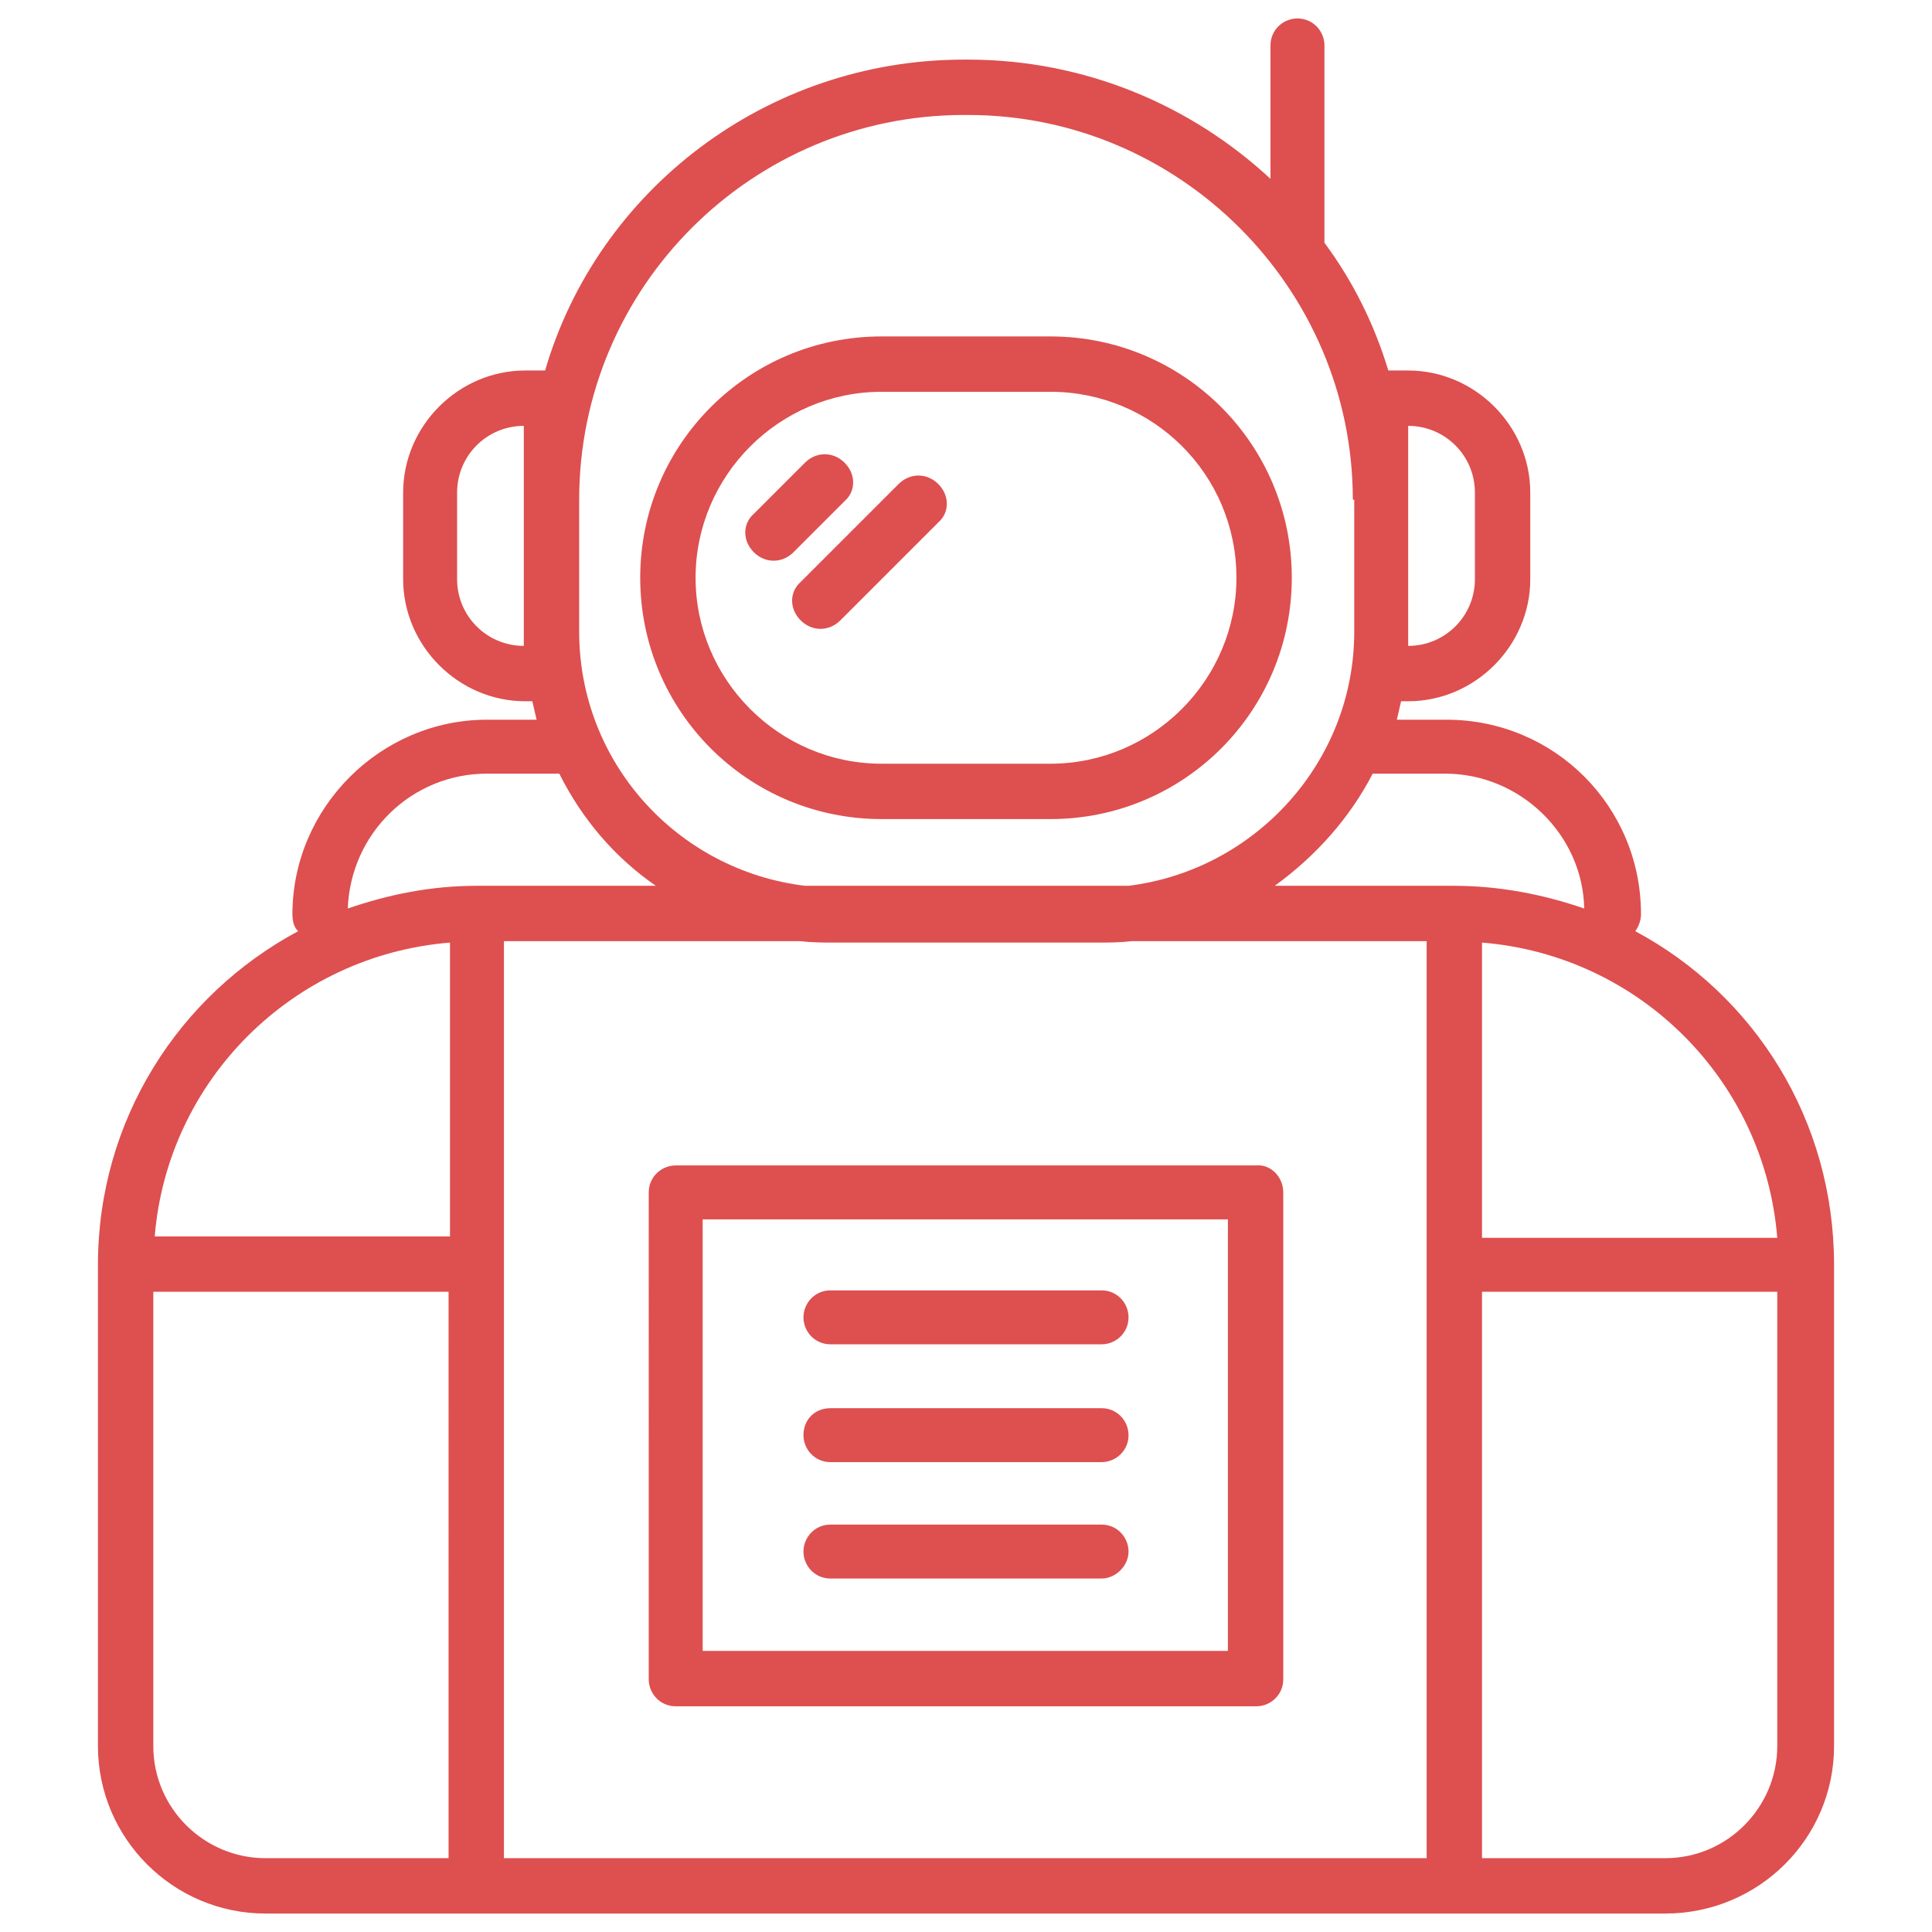 <?xml version="1.0" encoding="utf-8"?>
<!-- Generator: Adobe Illustrator 20.0.0, SVG Export Plug-In . SVG Version: 6.00 Build 0)  -->
<svg version="1.1" id="Ebene_1" xmlns="http://www.w3.org/2000/svg" xmlns:xlink="http://www.w3.org/1999/xlink" x="0px" y="0px"
	 viewBox="0 0 136.1 136.1" style="enable-background:new 0 0 136.1 136.1;" xml:space="preserve">
<style type="text/css">
	.st0{fill:#DE4F4F;}
</style>
<path class="st0" d="M117.3,134.8h-14.9H33.6H18.7c-6.5,0-11.8-5.3-11.8-11.8V89.1c0-10.2,5.7-19,14.1-23.5
	c-0.3-0.3-0.4-0.7-0.4-1.2v0c0,0,0,0,0,0c0-7.5,6.2-13.7,13.7-13.7h3.5c-0.1-0.4-0.2-0.9-0.3-1.3h-0.5c-4.7,0-8.6-3.9-8.6-8.6v-6.1
	c0-4.7,3.9-8.6,8.6-8.6h1.4C42.1,13.4,54,4.2,67.9,4.2h0.3c8.2,0,15.7,3.2,21.3,8.4V3.2c0-1.1,0.9-1.9,1.9-1.9
	c1.1,0,1.9,0.9,1.9,1.9v13.9c2,2.7,3.5,5.7,4.5,9h1.4c4.7,0,8.6,3.9,8.6,8.6v6.1c0,4.7-3.9,8.6-8.6,8.6h-0.5
	c-0.1,0.4-0.2,0.9-0.3,1.3h3.5c7.6,0,13.7,6.1,13.7,13.7c0,0,0,0,0,0v0c0,0.5-0.2,0.9-0.4,1.2c8.4,4.5,14,13.3,14,23.5V123
	C129.2,129.5,123.9,134.8,117.3,134.8z M36.9,44.5v-9.3V30c-2.6,0-4.7,2.1-4.7,4.7v6.1c0,2.6,2.1,4.7,4.7,4.7V44.5z M99.2,35.2v9.3
	v1c2.6,0,4.7-2.1,4.7-4.7v-6.1c0-2.6-2.1-4.7-4.7-4.7V35.2z M35.5,130.9h65V66.3H79.7c-0.8,0.1-1.6,0.1-2.4,0.1H58.8
	c-0.8,0-1.6,0-2.4-0.1H35.5V130.9z M10.8,123c0,4.4,3.6,7.9,7.9,7.9h12.9V91H10.8V123z M10.9,87.1h20.8V66.4
	C20.6,67.3,11.8,76.1,10.9,87.1z M34.3,54.5c-5.3,0-9.6,4.2-9.8,9.5c2.9-1,5.9-1.6,9.1-1.6h12.6c-2.9-2-5.2-4.7-6.8-7.9H34.3z
	 M95.3,35.2c0-14.9-12.2-27.1-27.1-27.1h-0.3C53,8.1,40.8,20.2,40.8,35.2v9.3c0,9.2,6.9,16.8,15.9,17.9h22.8
	c8.9-1.1,15.9-8.7,15.9-17.9V35.2z M101.8,54.5h-4.9c-0.1,0-0.1,0-0.2,0c-1.6,3.1-4,5.8-6.9,7.9h12.6c3.2,0,6.3,0.6,9.2,1.6
	C111.5,58.8,107.1,54.5,101.8,54.5z M104.4,66.4v20.8h20.8C124.3,76.1,115.5,67.3,104.4,66.4z M125.3,91h-20.9v39.9h12.9
	c4.4,0,7.9-3.6,7.9-7.9V91z M74,57.7H62.1c-9.4,0-17-7.6-17-17c0-9.4,7.6-17,17-17H74c9.4,0,17,7.6,17,17C91,50.1,83.4,57.7,74,57.7
	z M74,27.6H62.1c-7.2,0-13.1,5.9-13.1,13.1c0,7.2,5.9,13.1,13.1,13.1H74c7.2,0,13.1-5.9,13.1-13.1C87.1,33.4,81.2,27.6,74,27.6z
	 M59.2,43.7c-0.4,0.4-0.9,0.6-1.4,0.6c-0.5,0-1-0.2-1.4-0.6c-0.8-0.8-0.8-2,0-2.7l6.9-6.9c0.8-0.8,2-0.8,2.8,0c0.8,0.8,0.8,2,0,2.7
	L59.2,43.7z M55.9,38.9c-0.4,0.4-0.9,0.6-1.4,0.6c-0.5,0-1-0.2-1.4-0.6c-0.8-0.8-0.8-2,0-2.7l3.6-3.6c0.8-0.8,2-0.8,2.8,0
	c0.8,0.8,0.8,2,0,2.7L55.9,38.9z M90.4,84v34.3c0,1.1-0.9,1.9-1.9,1.9H47.6c-1.1,0-1.9-0.9-1.9-1.9V84c0-1.1,0.9-1.9,1.9-1.9h40.9
	C89.5,82,90.4,82.9,90.4,84z M86.5,85.9h-37v30.4h37V85.9z M58.5,90.9h19.1c1.1,0,1.9,0.9,1.9,1.9c0,1.1-0.9,1.9-1.9,1.9H58.5
	c-1.1,0-1.9-0.9-1.9-1.9C56.6,91.8,57.4,90.9,58.5,90.9z M58.5,99.2h19.1c1.1,0,1.9,0.9,1.9,1.9c0,1.1-0.9,1.9-1.9,1.9H58.5
	c-1.1,0-1.9-0.9-1.9-1.9C56.6,100,57.4,99.2,58.5,99.2z M58.5,107.4h19.1c1.1,0,1.9,0.9,1.9,1.9s-0.9,1.9-1.9,1.9H58.5
	c-1.1,0-1.9-0.9-1.9-1.9S57.4,107.4,58.5,107.4z"/>
</svg>
